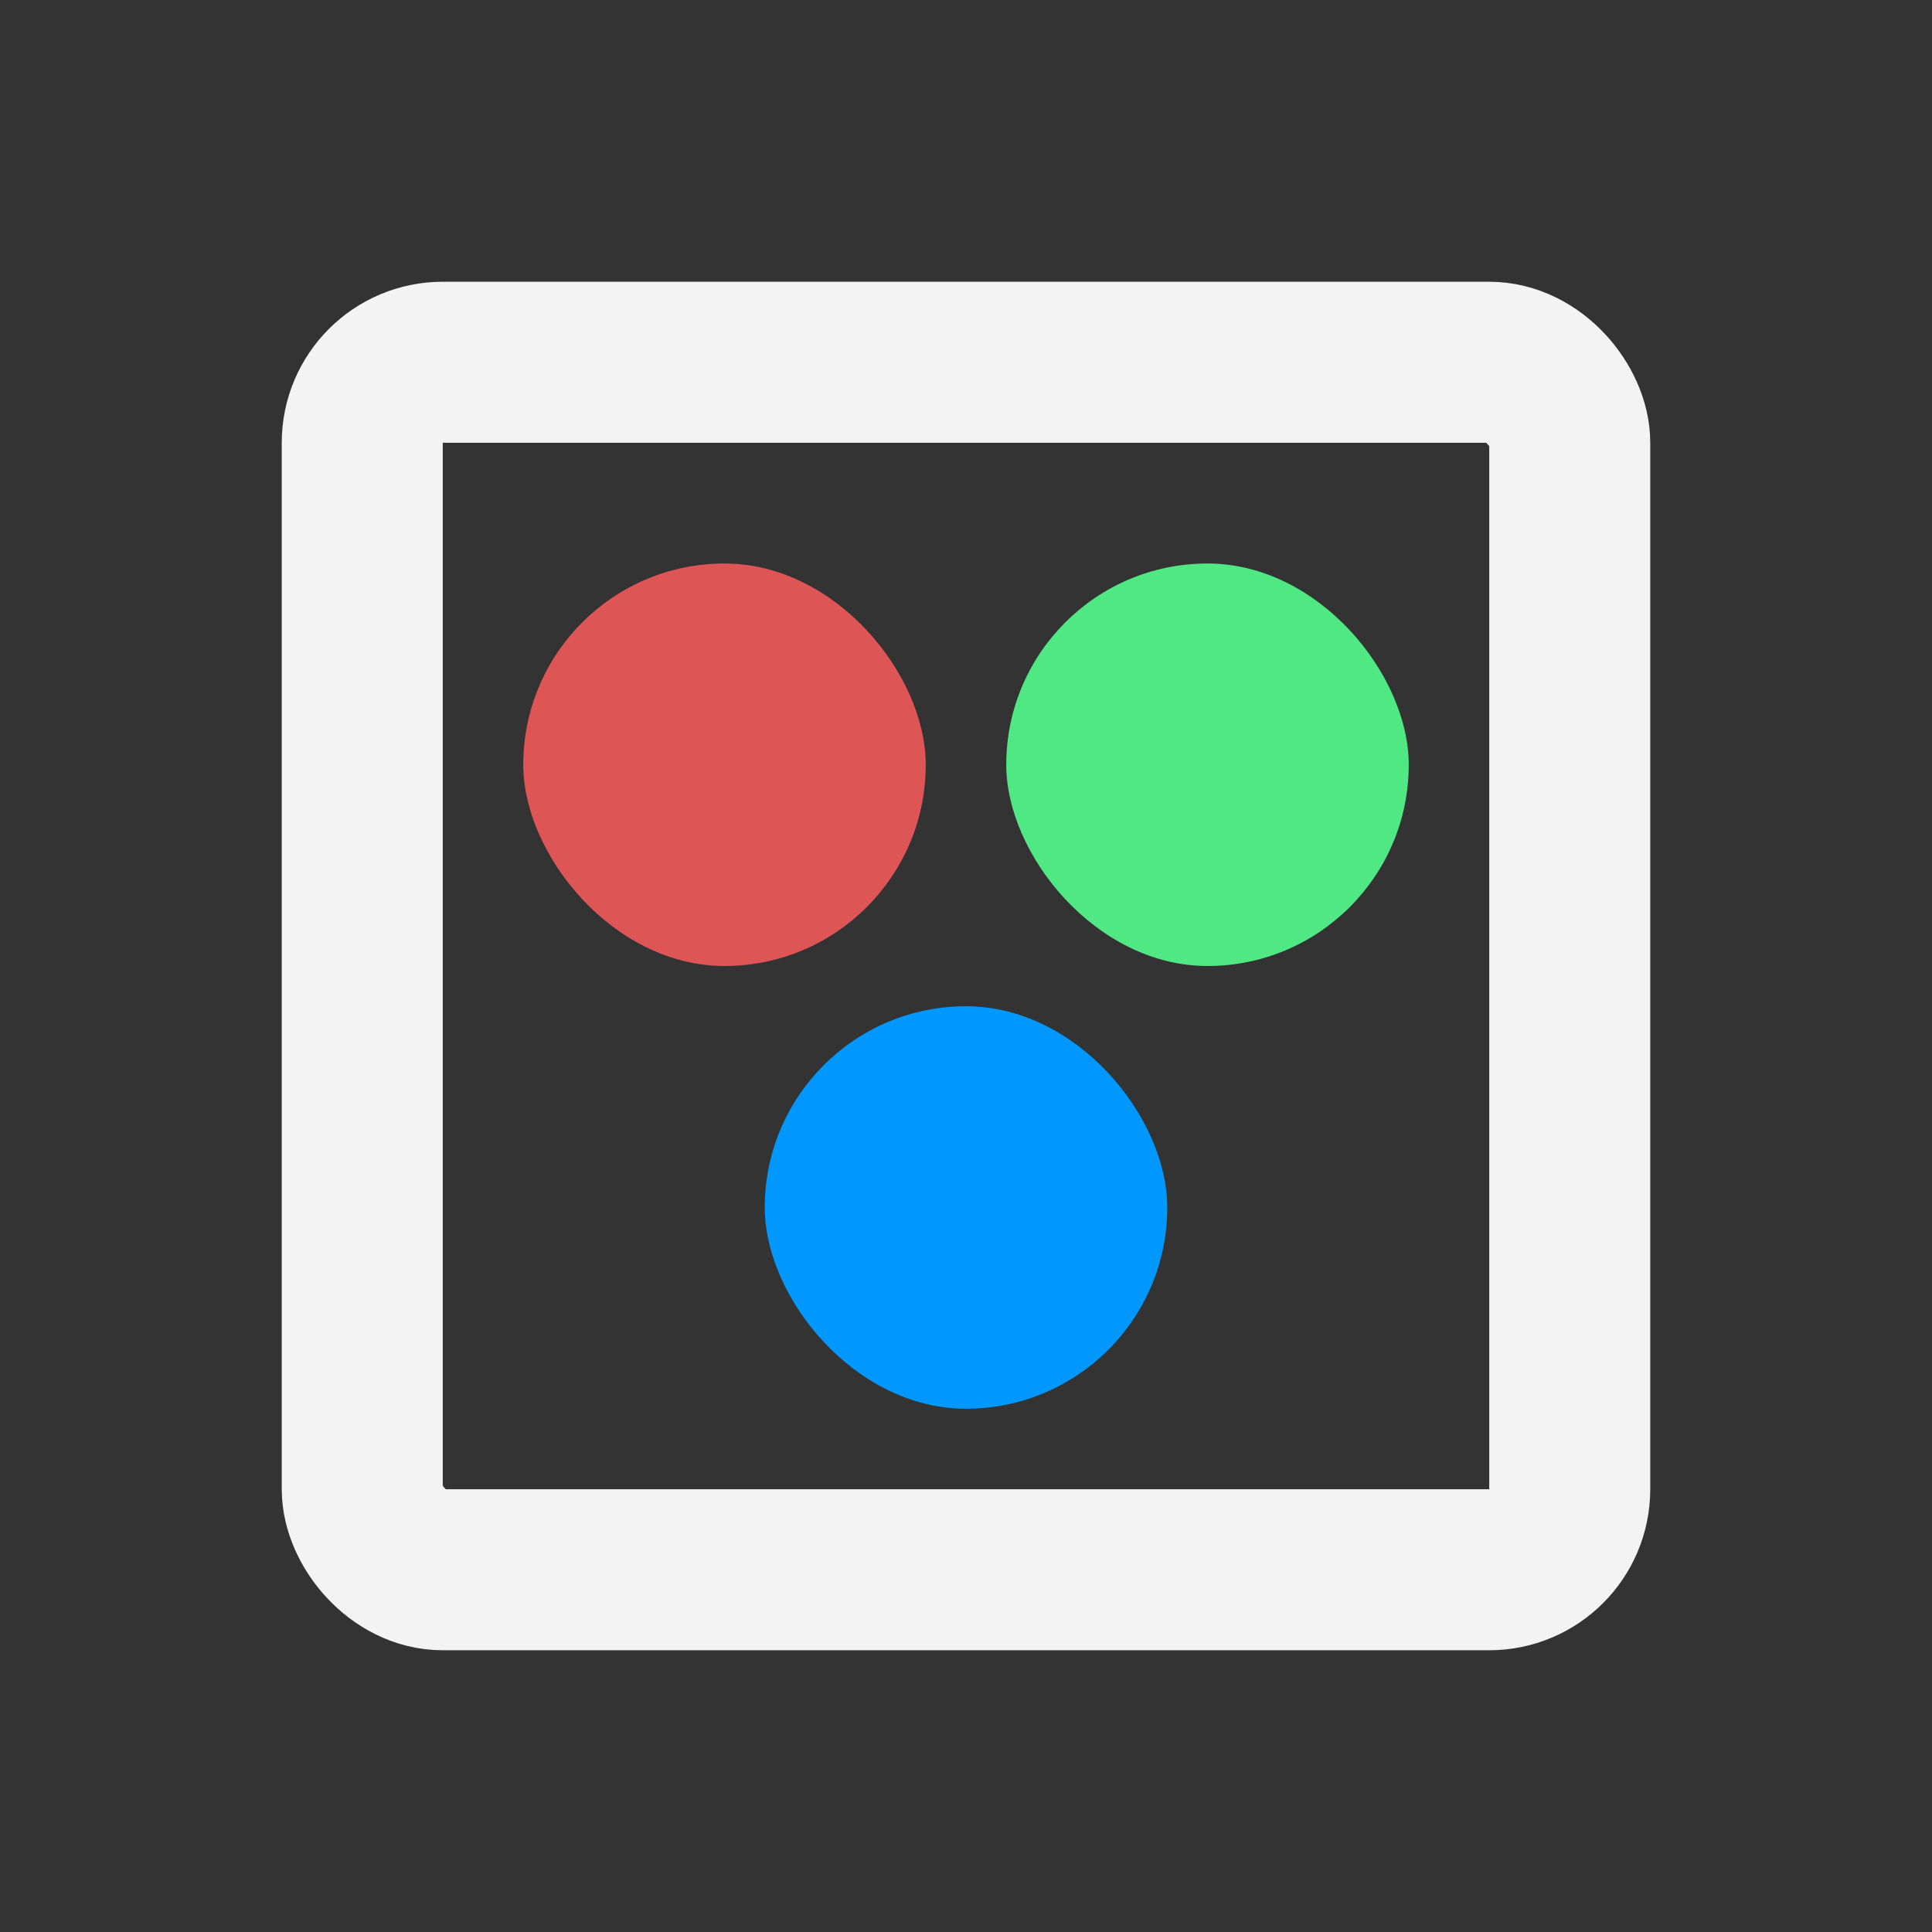 <svg width="48" height="48" viewBox="0 0 48 48" fill="none" xmlns="http://www.w3.org/2000/svg">
<rect x="0" y="0" width="48" height="48" fill="#333333" stroke="none"/>
<rect x="9" y="9" width="30" height="30" rx="2" stroke="#F3F3F3" stroke-width="4"/>
<rect x="13" y="14" width="10" height="10" rx="5" fill="#DD5555"/>
<rect x="25" y="14" width="10" height="10" rx="5" fill="#4FE883"/>
<rect x="19" y="25" width="10" height="10" rx="5" fill="#0097FF"/>
</svg>
